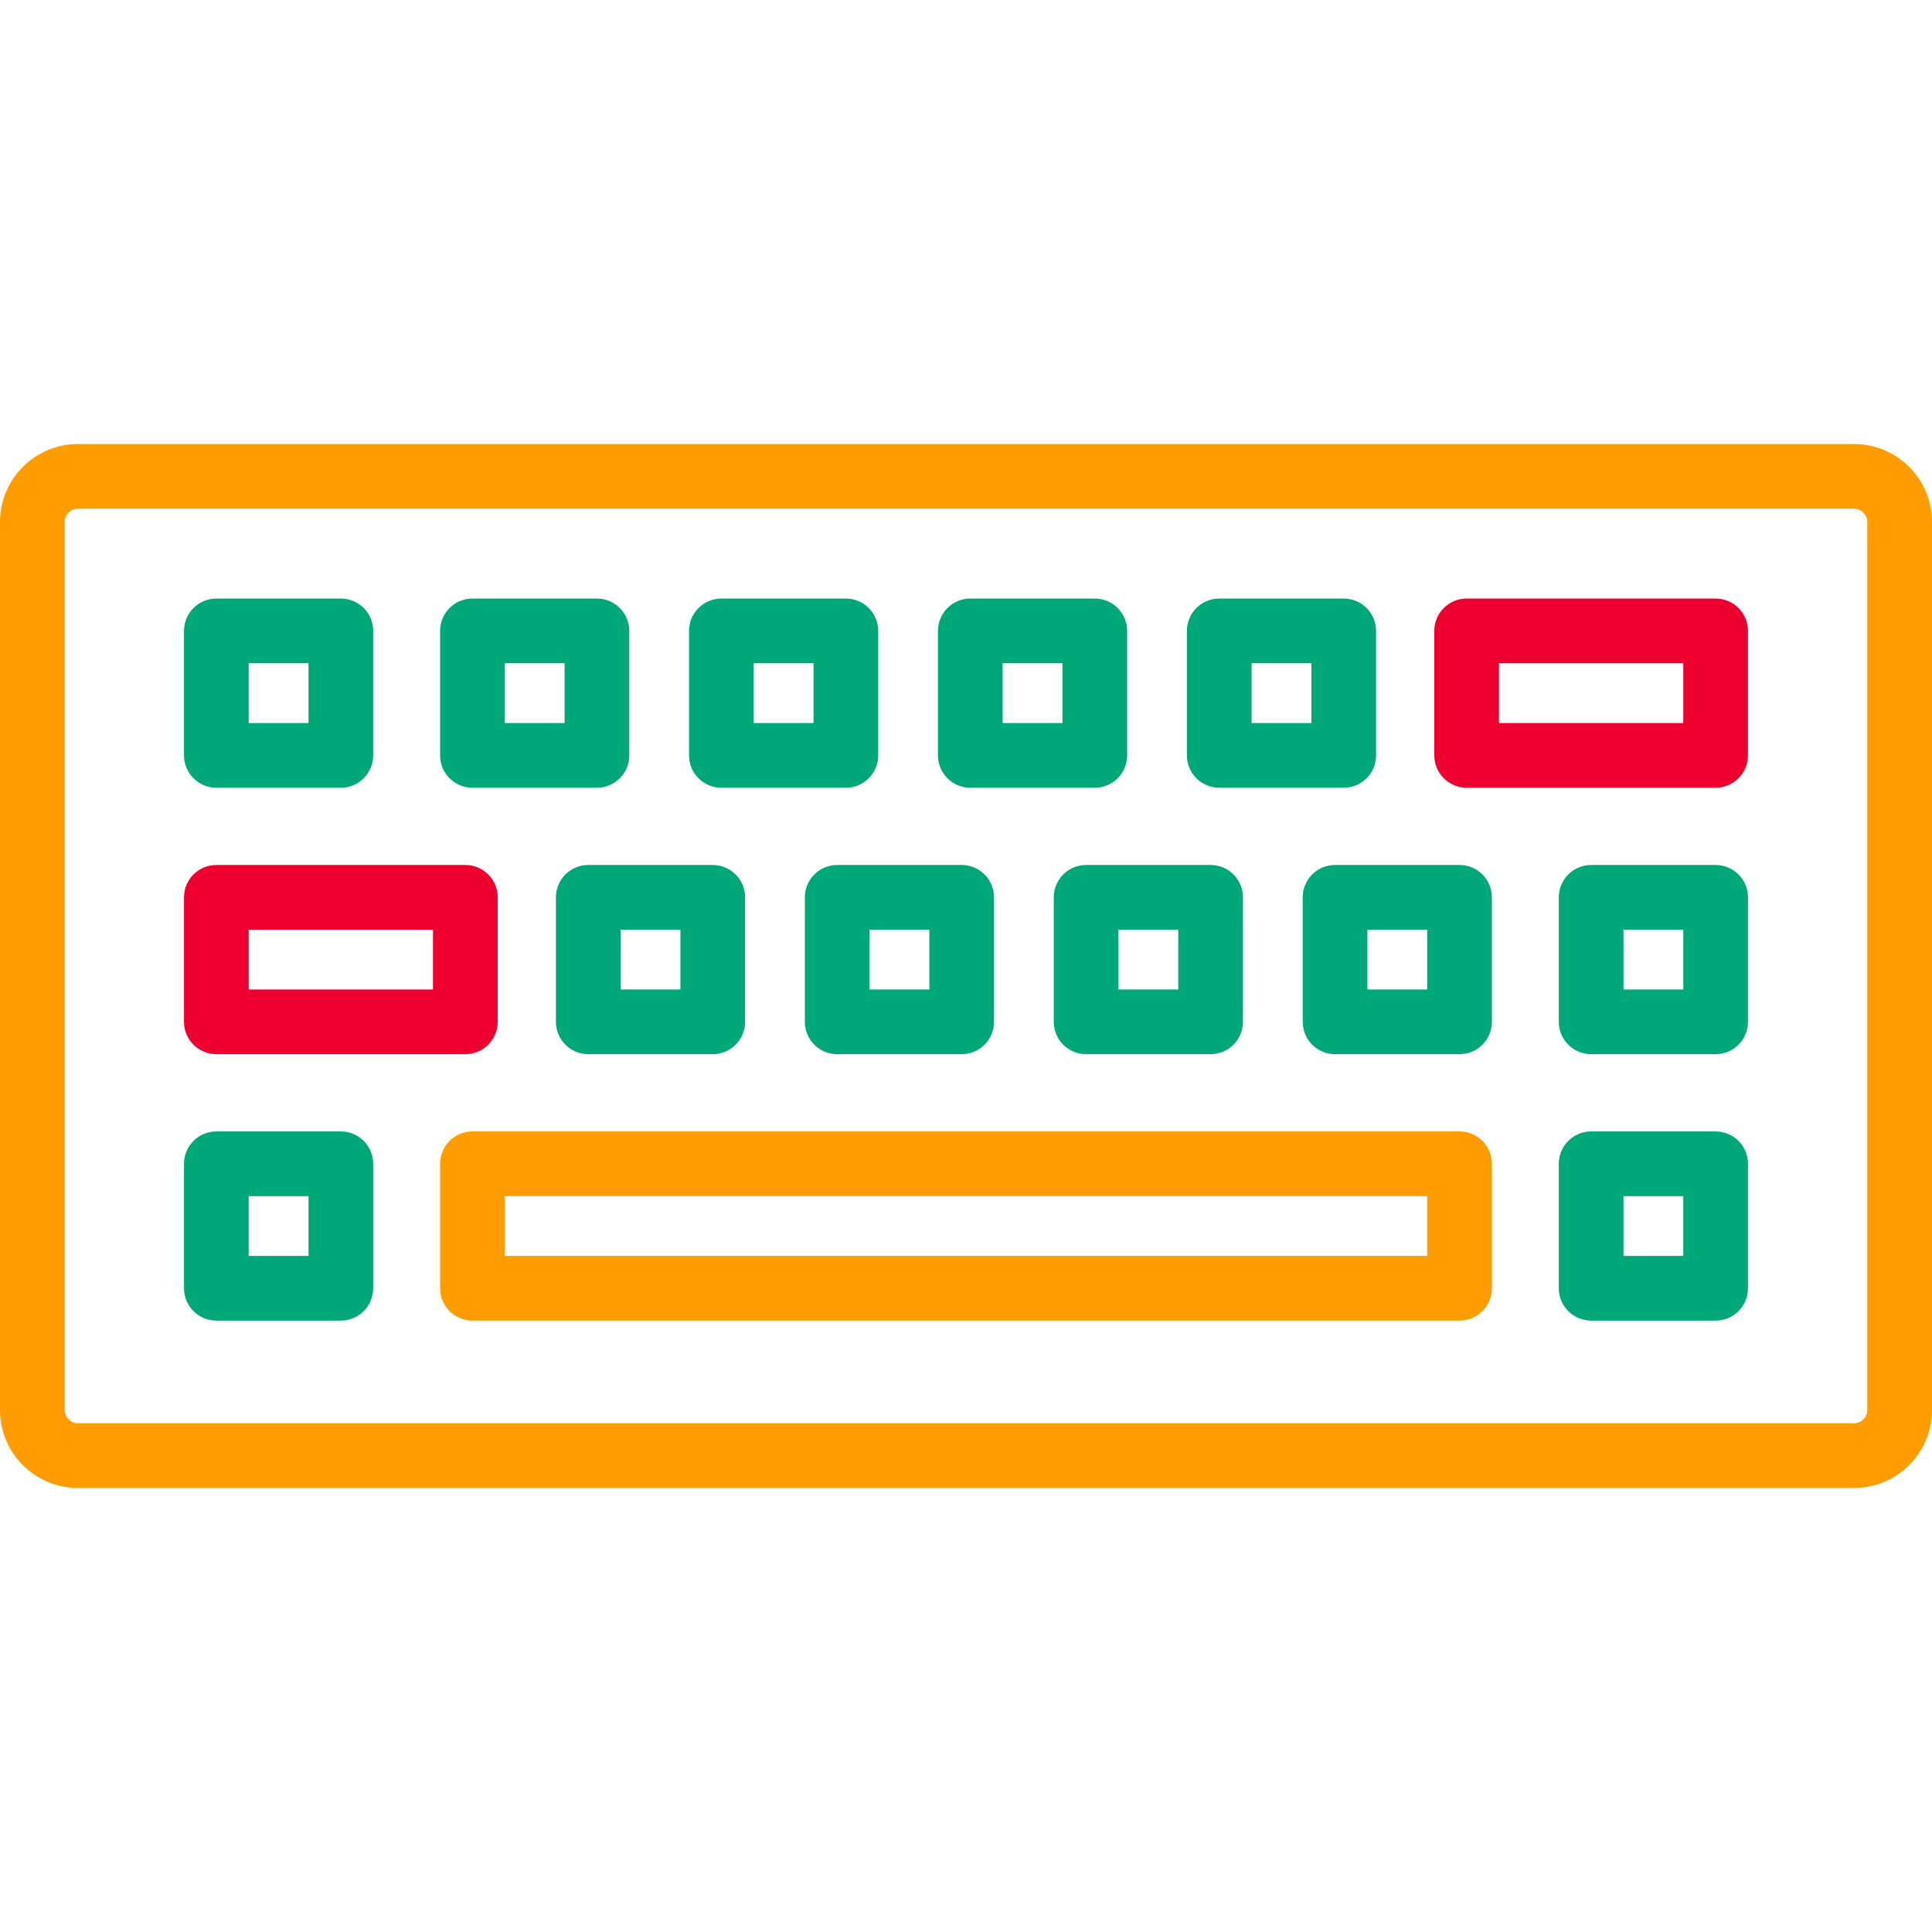 <?xml version="1.0" encoding="UTF-8" standalone="no"?>
<svg
   xmlns:dc="http://purl.org/dc/elements/1.1/"
   xmlns:cc="http://creativecommons.org/ns#"
   xmlns:rdf="http://www.w3.org/1999/02/22-rdf-syntax-ns#"
   xmlns:svg="http://www.w3.org/2000/svg"
   xmlns="http://www.w3.org/2000/svg"
   xmlns:sodipodi="http://sodipodi.sourceforge.net/DTD/sodipodi-0.dtd"
   xmlns:inkscape="http://www.inkscape.org/namespaces/inkscape"
   version="1.1"
   id="Capa_1"
   x="0px"
   y="0px"
   viewBox="0 0 418.089 418.089"
   style="enable-background:new 0 0 418.089 418.089;"
   xml:space="preserve"
   sodipodi:docname="XMLID_219_.svg"
   inkscape:version="0.92.3 (2405546, 2018-03-11)"><defs
     id="defs866" /><sodipodi:namedview
     pagecolor="#ffffff"
     bordercolor="#666666"
     borderopacity="1"
     objecttolerance="10"
     gridtolerance="10"
     guidetolerance="10"
     inkscape:pageopacity="0"
     inkscape:pageshadow="2"
     inkscape:window-width="1918"
     inkscape:window-height="2088"
     id="namedview864"
     showgrid="false"
     inkscape:zoom="1.5965711"
     inkscape:cx="304.86211"
     inkscape:cy="82.542224"
     inkscape:window-x="1145"
     inkscape:window-y="0"
     inkscape:window-maximized="0"
     inkscape:current-layer="Capa_1" /><path
     d="M 16.865 96.09 C 7.565 96.09 2.3684758e-015 103.655 0 112.955 L 0 305.135 C 0 314.434 7.565 322 16.865 322 L 401.225 322 C 410.524 322 418.09 314.435 418.09 305.135 L 418.09 112.955 C 418.09 103.655 410.524 96.09 401.225 96.09 L 16.865 96.09 z M 16.865 110.09 L 401.225 110.09 C 402.778 110.09 404.09 111.401 404.09 112.953 L 404.09 305.135 C 404.09 306.688 402.778 307.998 401.225 307.998 L 16.865 307.998 C 15.312 307.998 14 306.687 14 305.135 L 14 112.953 C 14 111.4 15.312 110.09 16.865 110.09 z M 102.238 244.844 C 98.372 244.844 95.238 247.978 95.238 251.844 L 95.238 278.783 C 95.238 282.649 98.372 285.783 102.238 285.783 L 315.85 285.783 C 319.716 285.783 322.85 282.649 322.85 278.783 L 322.85 251.844 C 322.85 247.978 319.716 244.844 315.85 244.844 L 102.238 244.844 z M 109.238 258.846 L 308.85 258.846 L 308.85 271.785 L 109.238 271.785 L 109.238 258.846 z "
     id="XMLID_219_"
     style="fill:#ff9c00;fill-opacity:1" /><path
     d="M 46.82 129.527 C 42.954 129.527 39.82 132.661 39.82 136.527 L 39.82 163.467 C 39.82 167.334 42.954 170.467 46.82 170.467 L 73.76 170.467 C 77.626 170.467 80.76 167.333 80.76 163.467 L 80.76 136.527 C 80.76 132.661 77.626 129.527 73.76 129.527 L 46.82 129.527 z M 102.238 129.527 C 98.372 129.527 95.238 132.661 95.238 136.527 L 95.238 163.467 C 95.238 167.334 98.372 170.467 102.238 170.467 L 129.178 170.467 C 133.044 170.467 136.178 167.333 136.178 163.467 L 136.178 136.527 C 136.178 132.661 133.044 129.527 129.178 129.527 L 102.238 129.527 z M 156.107 129.527 C 152.241 129.527 149.107 132.661 149.107 136.527 L 149.107 163.467 C 149.107 167.334 152.242 170.467 156.107 170.467 L 183.049 170.467 C 186.915 170.467 190.049 167.333 190.049 163.467 L 190.049 136.527 C 190.049 132.661 186.915 129.527 183.049 129.527 L 156.107 129.527 z M 209.977 129.527 C 206.111 129.527 202.977 132.661 202.977 136.527 L 202.977 163.467 C 202.977 167.334 206.111 170.467 209.977 170.467 L 236.918 170.467 C 240.784 170.467 243.918 167.333 243.918 163.467 L 243.918 136.527 C 243.918 132.661 240.784 129.527 236.918 129.527 L 209.977 129.527 z M 263.848 129.527 C 259.982 129.527 256.848 132.661 256.848 136.527 L 256.848 163.467 C 256.848 167.334 259.981 170.467 263.848 170.467 L 290.787 170.467 C 294.653 170.467 297.787 167.333 297.787 163.467 L 297.787 136.527 C 297.787 132.661 294.653 129.527 290.787 129.527 L 263.848 129.527 z M 53.82 143.527 L 66.76 143.527 L 66.76 156.467 L 53.82 156.467 L 53.82 143.527 z M 109.238 143.527 L 122.178 143.527 L 122.178 156.467 L 109.238 156.467 L 109.238 143.527 z M 163.107 143.527 L 176.049 143.527 L 176.049 156.467 L 163.107 156.467 L 163.107 143.527 z M 216.977 143.527 L 229.918 143.527 L 229.918 156.467 L 216.977 156.467 L 216.977 143.527 z M 270.848 143.527 L 283.787 143.527 L 283.787 156.467 L 270.848 156.467 L 270.848 143.527 z M 127.303 187.186 C 123.437 187.186 120.303 190.32 120.303 194.186 L 120.303 221.127 C 120.303 224.993 123.437 228.127 127.303 228.127 L 154.242 228.127 C 158.108 228.127 161.242 224.993 161.242 221.127 L 161.242 194.186 C 161.242 190.32 158.108 187.186 154.242 187.186 L 127.303 187.186 z M 181.17 187.186 C 177.304 187.186 174.17 190.32 174.17 194.186 L 174.17 221.127 C 174.17 224.993 177.304 228.127 181.17 228.127 L 208.111 228.127 C 211.977 228.127 215.111 224.993 215.111 221.127 L 215.111 194.186 C 215.111 190.32 211.977 187.186 208.111 187.186 L 181.17 187.186 z M 235.039 187.186 C 231.173 187.186 228.039 190.32 228.039 194.186 L 228.039 221.127 C 228.039 224.993 231.173 228.127 235.039 228.127 L 261.98 228.127 C 265.846 228.127 268.98 224.993 268.98 221.127 L 268.98 194.186 C 268.98 190.32 265.846 187.186 261.98 187.186 L 235.039 187.186 z M 288.91 187.186 C 285.044 187.186 281.91 190.32 281.91 194.186 L 281.91 221.127 C 281.91 224.993 285.044 228.127 288.91 228.127 L 315.848 228.127 C 319.714 228.127 322.848 224.993 322.848 221.127 L 322.848 194.186 C 322.849 190.32 319.716 187.186 315.85 187.186 L 288.91 187.186 z M 344.328 187.186 C 340.462 187.186 337.328 190.32 337.328 194.186 L 337.328 221.127 C 337.328 224.993 340.462 228.127 344.328 228.127 L 371.268 228.127 C 375.134 228.127 378.268 224.993 378.268 221.127 L 378.268 194.186 C 378.268 190.32 375.134 187.186 371.268 187.186 L 344.328 187.186 z M 134.303 201.186 L 147.242 201.186 L 147.242 214.127 L 134.303 214.127 L 134.303 201.186 z M 188.17 201.186 L 201.111 201.186 L 201.111 214.127 L 188.17 214.127 L 188.17 201.186 z M 242.039 201.186 L 254.98 201.186 L 254.98 214.127 L 242.039 214.127 L 242.039 201.186 z M 295.91 201.186 L 308.848 201.186 L 308.848 214.127 L 295.91 214.127 L 295.91 201.186 z M 351.328 201.186 L 364.268 201.186 L 364.268 214.127 L 351.328 214.127 L 351.328 201.186 z M 46.82 244.844 C 42.954 244.844 39.82 247.978 39.82 251.844 L 39.82 278.783 C 39.82 282.649 42.954 285.783 46.82 285.783 L 73.762 285.783 C 77.628 285.783 80.762 282.649 80.762 278.783 L 80.762 251.844 C 80.762 247.978 77.628 244.844 73.762 244.844 L 46.82 244.844 z M 344.328 244.844 C 340.462 244.844 337.328 247.978 337.328 251.844 L 337.328 278.783 C 337.328 282.649 340.462 285.783 344.328 285.783 L 371.268 285.783 C 375.134 285.783 378.268 282.649 378.268 278.783 L 378.268 251.844 C 378.268 247.978 375.134 244.844 371.268 244.844 L 344.328 244.844 z M 53.82 258.846 L 66.762 258.846 L 66.762 271.785 L 53.82 271.785 L 53.82 258.846 z M 351.328 258.846 L 364.268 258.846 L 364.268 271.785 L 351.328 271.785 L 351.328 258.846 z "
     id="path1595"
     style="fill:#00a779;fill-opacity:1" /><path
     d="M 317.387 129.527 C 313.521 129.527 310.387 132.661 310.387 136.527 L 310.387 163.467 C 310.387 167.334 313.521 170.467 317.387 170.467 L 371.268 170.467 C 375.134 170.467 378.268 167.333 378.268 163.467 L 378.268 136.527 C 378.268 132.661 375.134 129.527 371.268 129.527 L 317.387 129.527 z M 324.387 143.527 L 364.268 143.527 L 364.268 156.467 L 324.387 156.467 L 324.387 143.527 z M 46.82 187.186 C 42.954 187.186 39.82 190.32 39.82 194.186 L 39.82 221.127 C 39.82 224.993 42.954 228.127 46.82 228.127 L 100.701 228.127 C 104.567 228.127 107.701 224.993 107.701 221.127 L 107.701 194.186 C 107.701 190.32 104.567 187.186 100.701 187.186 L 46.82 187.186 z M 53.82 201.186 L 93.701 201.186 L 93.701 214.127 L 53.82 214.127 L 53.82 201.186 z "
     id="path1613"
     style="fill:#ed002f;fill-opacity:1" /></svg>